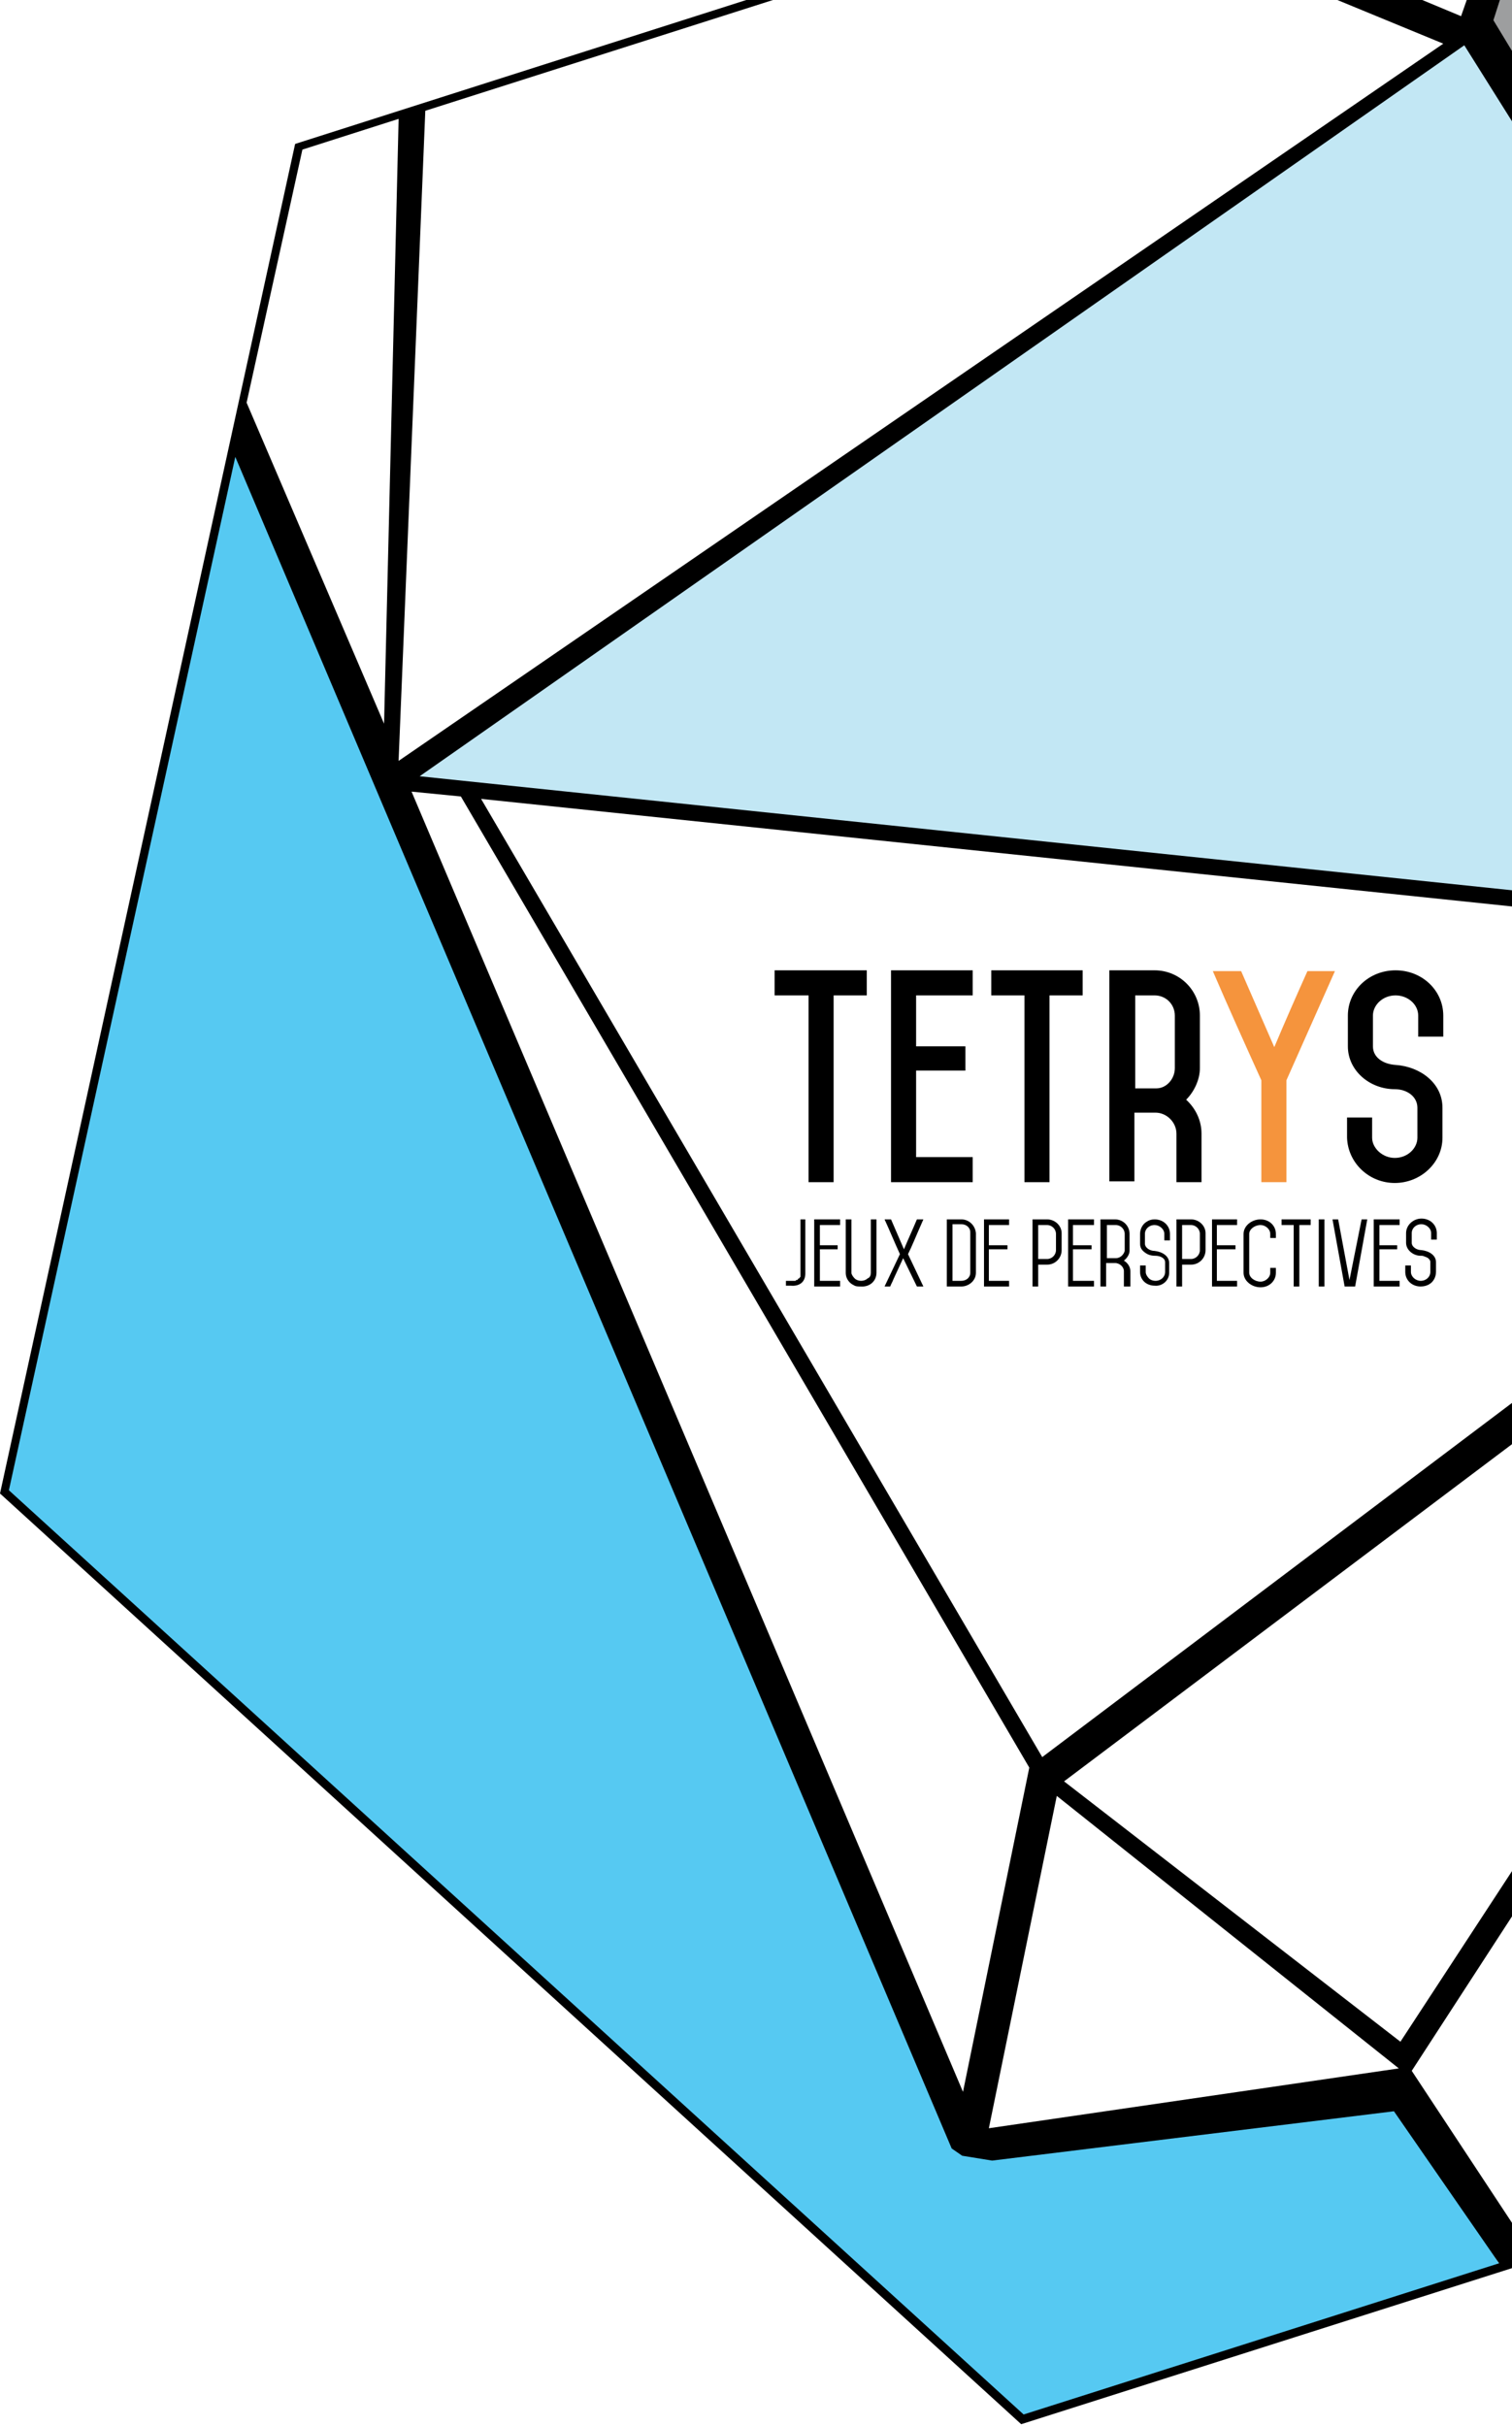 <?xml version="1.0" encoding="utf-8"?>
<!-- Generator: Adobe Illustrator 20.1.0, SVG Export Plug-In . SVG Version: 6.00 Build 0)  -->
<svg version="1.1" id="Calque_1" xmlns="http://www.w3.org/2000/svg" xmlns:xlink="http://www.w3.org/1999/xlink" x="0px" y="0px"
	 viewBox="0 0 187 300" style="enable-background:new 0 0 187 300;" xml:space="preserve">
<style type="text/css">
	.st0{fill:#9D9E9F;}
	.st1{fill:#C2E7F4;}
	.st2{fill:#56C9F2;}
	.st3{fill:#F5943D;}
</style>
<g>
	<polygon class="st0" points="187,0 185,0 183.6,4.5 187,10 	"/>
	<polygon class="st1" points="187,10.6 182.5,3.2 50.6,96.1 187,111 	"/>
	<polygon class="st2" points="126.4,299.2 185.6,280.3 173.1,259.3 119.5,264.6 29.3,55.3 0.6,184.5 	"/>
	<path d="M187,274.9l-12.4-18.8L187,237v-5.6l-13.8,21.1l-41.6-32.2l55.4-41.7v-5.1l-58.1,43.8L59.5,98.8L187,112.1v-2L51.9,96
		L181.1,5.6L187,15V6.3l-2.3-3.8l0.8-2.5h-4.1l-0.7,2l-4.8-2h-10.5l13.1,5.4L49.3,94.1l0-0.1l3.3-80.3L95.6,0h-3.3L36.5,17.8
		L0,184.7l126.3,115.1l60.7-19.3V274.9z M130.7,222.1l42.3,33.7l-50.7,7.4L130.7,222.1z M57,98.5l70.3,120.1l-8.2,40.1L50.9,97.9
		L57,98.5z M37.4,18.5l11.9-3.8l-1.8,74.8L30.5,49.8L37.4,18.5z M1.1,184.3l28-127.8l88.6,209.2c0,0,1.3,0.9,1.3,0.9l3.7,0.6
		l49.7-6.1l13,18.8l-58.8,18.7L1.1,184.3z"/>
	<polygon points="100,123.1 100,146.2 103.1,146.2 103.1,123.1 107.2,123.1 107.2,120 95.8,120 95.8,123.1 	"/>
	<polygon points="120.3,143.1 113.3,143.1 113.3,132.4 119.4,132.4 119.4,129.4 113.3,129.4 113.3,123.1 120.3,123.1 120.3,120 
		110.2,120 110.2,146.2 120.3,146.2 	"/>
	<polygon points="126.7,146.2 129.8,146.2 129.8,123.1 133.9,123.1 133.9,120 122.6,120 122.6,123.1 126.7,123.1 	"/>
	<path d="M140.3,137.6h2.6c1.4,0,2.6,1.2,2.6,2.6v6h3.1v-6c0-1.6-0.7-3.1-1.9-4.2c1-1,1.7-2.5,1.7-3.9v-6.5c0-3.1-2.5-5.6-5.6-5.6
		h-5.6v26.1h3.1V137.6z M140.3,123.1h2.5c1.4,0,2.5,1.1,2.5,2.5v6.5c0,1.3-1,2.5-2.3,2.5h-2.6V123.1z"/>
	<path class="st3" d="M156,146.2h3.1v-12.6l6-13.5h-3.4c-1.3,2.9-2.8,6.3-4.1,9.4l-4.1-9.4H150c1.8,4.2,4.1,9.3,6,13.5V146.2z"/>
	<path d="M172.5,146.3c3.2,0,5.9-2.5,5.9-5.6V137c0-3.1-2.8-5.1-5.8-5.3c-1.5-0.1-2.8-0.9-2.8-2.3v-3.8c0-1.3,1.2-2.5,2.8-2.5
		c1.5,0,2.8,1.1,2.8,2.5v2.6h3.1v-2.6c0-3.1-2.6-5.6-5.9-5.6c-3.3,0-5.9,2.5-5.9,5.6v3.8c0,3,2.7,5.3,5.8,5.3c1.5,0,2.8,0.9,2.8,2.3
		v3.7c0,1.3-1.2,2.5-2.8,2.5c-1.5,0-2.8-1.2-2.8-2.5v-2.5h-3.1v2.5C166.7,143.8,169.3,146.3,172.5,146.3z"/>
	<path d="M99.6,157.5v-6.7H99v6.7c0,0.1,0,0.2,0,0.2c0,0,0,0,0,0.1c0,0,0,0.1,0,0.1c0,0,0,0-0.1,0.1c0,0,0,0.1-0.1,0.1
		c0,0-0.1,0-0.1,0.1c0,0-0.1,0.1-0.1,0.1c0,0-0.1,0-0.1,0c0,0-0.1,0-0.1,0.1c0,0-0.1,0-0.1,0c-0.1,0-0.1,0-0.2,0c-0.1,0-0.1,0-0.2,0
		c-0.1,0-0.1,0-0.2,0c-0.1,0-0.1,0-0.2,0c-0.1,0-0.1,0-0.2,0c0,0,0,0-0.1,0v0.6h0.6C98.8,159.1,99.6,158.6,99.6,157.5z"/>
	<polygon points="103.9,150.8 100.7,150.8 100.7,159.1 103.9,159.1 103.9,158.4 101.4,158.4 101.4,154.5 103.6,154.5 103.6,154 
		101.4,154 101.4,151.5 103.9,151.5 	"/>
	<path d="M108.4,157.4v-6.6h-0.7v6.6c0,0.3-0.1,0.6-0.4,0.7c-0.2,0.2-0.5,0.3-0.8,0.3c-0.3,0-0.6-0.1-0.8-0.3
		c-0.2-0.2-0.4-0.5-0.4-0.7v-6.6h-0.7v6.6c0,0.5,0.2,0.9,0.5,1.2c0.2,0.2,0.4,0.3,0.6,0.4c0.2,0.1,0.5,0.1,0.7,0.1
		C107.6,159.2,108.4,158.4,108.4,157.4z"/>
	<path d="M113.4,159.1h0.8l-1.9-4c0.5-1,0.8-1.8,1.9-4.3h-0.8c-0.5,1.2-1.1,2.5-1.6,3.7l-1.6-3.7h-0.8c0.6,1.3,1.3,3,1.9,4.3l-1.9,4
		h0.7c0.1-0.3,0.3-0.6,0.4-0.9c0.4-0.9,0.8-1.7,1.2-2.6L113.4,159.1z"/>
	<path d="M118.9,150.8h-1.8l0,8.3h1.8c0.9,0,1.8-0.7,1.8-1.7v-4.9C120.6,151.5,119.8,150.8,118.9,150.8z M120,157.4
		c0,0.6-0.5,1-1.1,1h-1.1h0v-7h0h1.1c0.6,0,1.1,0.4,1.1,1V157.4z"/>
	<polygon points="124.8,158.4 122.3,158.4 122.3,154.5 124.6,154.5 124.6,154 122.3,154 122.3,151.5 124.8,151.5 124.8,150.8 
		121.7,150.8 121.7,159.1 124.8,159.1 	"/>
	<path d="M129.5,150.8h-1.8l0,8.3h0.7v-2.7h1.1c1,0,1.8-0.8,1.8-1.8v-2.1C131.3,151.6,130.5,150.8,129.5,150.8z M130.6,154.6
		c0,0.6-0.5,1.1-1.1,1.1h-1.1v-4.2h1.1c0.6,0,1.1,0.5,1.1,1.1V154.6z"/>
	<polygon points="135.3,150.8 132.1,150.8 132.1,159.1 135.3,159.1 135.3,158.4 132.7,158.4 132.7,154.5 135,154.5 135,154 
		132.7,154 132.7,151.5 135.3,151.5 	"/>
	<path d="M139.8,159.1v-1.9c0-0.5-0.3-1-0.8-1.3c0.4-0.3,0.7-0.8,0.7-1.2v-2.1c0-1-0.8-1.8-1.8-1.8h-1.8l0,8.3h0.7v-2.9h1.1
		c0.6,0,1.1,0.5,1.1,1v1.9H139.8z M138,155.6h-1.1v-4.1h1.1c0.6,0,1.1,0.5,1.1,1.1v2.1C139,155.1,138.6,155.6,138,155.6z"/>
	<path d="M144.6,157.4v-1.2c0-0.9-0.9-1.4-1.8-1.5c-0.6,0-1.2-0.4-1.2-0.9v-1.2c0-0.6,0.5-1.1,1.2-1.1c0.6,0,1.2,0.5,1.2,1.1v0.8
		h0.7v-0.8c0-1-0.8-1.8-1.9-1.8c-0.4,0-0.7,0.1-1,0.3c-0.5,0.3-0.8,0.9-0.8,1.5v1.2c0,0.5,0.2,0.8,0.6,1.1s0.8,0.4,1.3,0.4
		c0.6,0,1.2,0.3,1.2,0.8v1.2c0,0.6-0.5,1.1-1.2,1.1c-0.3,0-0.6-0.1-0.8-0.3c-0.2-0.2-0.4-0.5-0.4-0.8v-0.8h-0.7v0.8
		c0,0.5,0.2,0.9,0.5,1.2c0.3,0.3,0.8,0.5,1.3,0.5C143.7,159.1,144.6,158.4,144.6,157.4z"/>
	<path d="M147.3,150.8h-1.8l0,8.3h0.7v-2.7h1.1c1,0,1.8-0.8,1.8-1.8v-2.1C149.1,151.6,148.3,150.8,147.3,150.8z M148.4,154.6
		c0,0.6-0.5,1.1-1.1,1.1h-1.1v-4.2h1.1c0.6,0,1.1,0.5,1.1,1.1V154.6z"/>
	<polygon points="153,150.8 149.9,150.8 149.9,159.1 153,159.1 153,158.4 150.5,158.4 150.5,154.5 152.8,154.5 152.8,154 150.5,154 
		150.5,151.5 153,151.5 	"/>
	<path d="M157.8,157.4v-0.6h-0.7v0.6c0,0.6-0.6,1.1-1.2,1.1c-0.7,0-1.4-0.5-1.4-1.1v-4.8c0-0.6,0.7-1.1,1.4-1.1
		c0.6,0,1.2,0.5,1.2,1.1v0.5h0.7v-0.5c0-1-0.8-1.8-1.9-1.8c-1.1,0-2.1,0.8-2.1,1.8v4.8c0,1,1,1.8,2.1,1.8
		C157,159.2,157.8,158.4,157.8,157.4z"/>
	<polygon points="162.1,150.8 158.5,150.8 158.5,151.5 160,151.5 160,159.1 160.7,159.1 160.7,151.5 162.1,151.5 	"/>
	<polygon points="163.1,159.1 163.8,159.1 163.8,150.8 163.1,150.8 	"/>
	<polygon points="166.9,158.3 165.5,150.8 164.8,150.8 166.3,159.1 167.6,159.1 169.1,150.8 168.4,150.8 	"/>
	<polygon points="173.1,150.8 169.9,150.8 169.9,159.1 173.1,159.1 173.1,158.4 170.6,158.4 170.6,154.5 172.8,154.5 172.8,154 
		170.6,154 170.6,151.5 173.1,151.5 	"/>
	<path d="M176.8,158.8c0.5-0.3,0.8-0.9,0.8-1.5v-1.2c0-0.9-0.9-1.4-1.8-1.5c-0.6,0-1.2-0.4-1.2-0.9v-1.2c0-0.6,0.5-1.1,1.2-1.1
		c0.6,0,1.2,0.5,1.2,1.1v0.8h0.7v-0.8c0-1-0.8-1.8-1.9-1.8c-1,0-1.9,0.8-1.9,1.8v1.2c0,0.9,0.9,1.6,1.8,1.6c0.2,0,0.3,0,0.5,0.1
		c0.3,0.1,0.5,0.2,0.6,0.4c0.1,0.1,0.1,0.2,0.1,0.3v1.2c0,0.6-0.5,1.1-1.2,1.1c-0.6,0-1.2-0.5-1.2-1.1v-0.8h-0.7v0.8
		c0,1,0.8,1.8,1.9,1.8C176.1,159.1,176.5,159,176.8,158.8z"/>
</g>
</svg>
